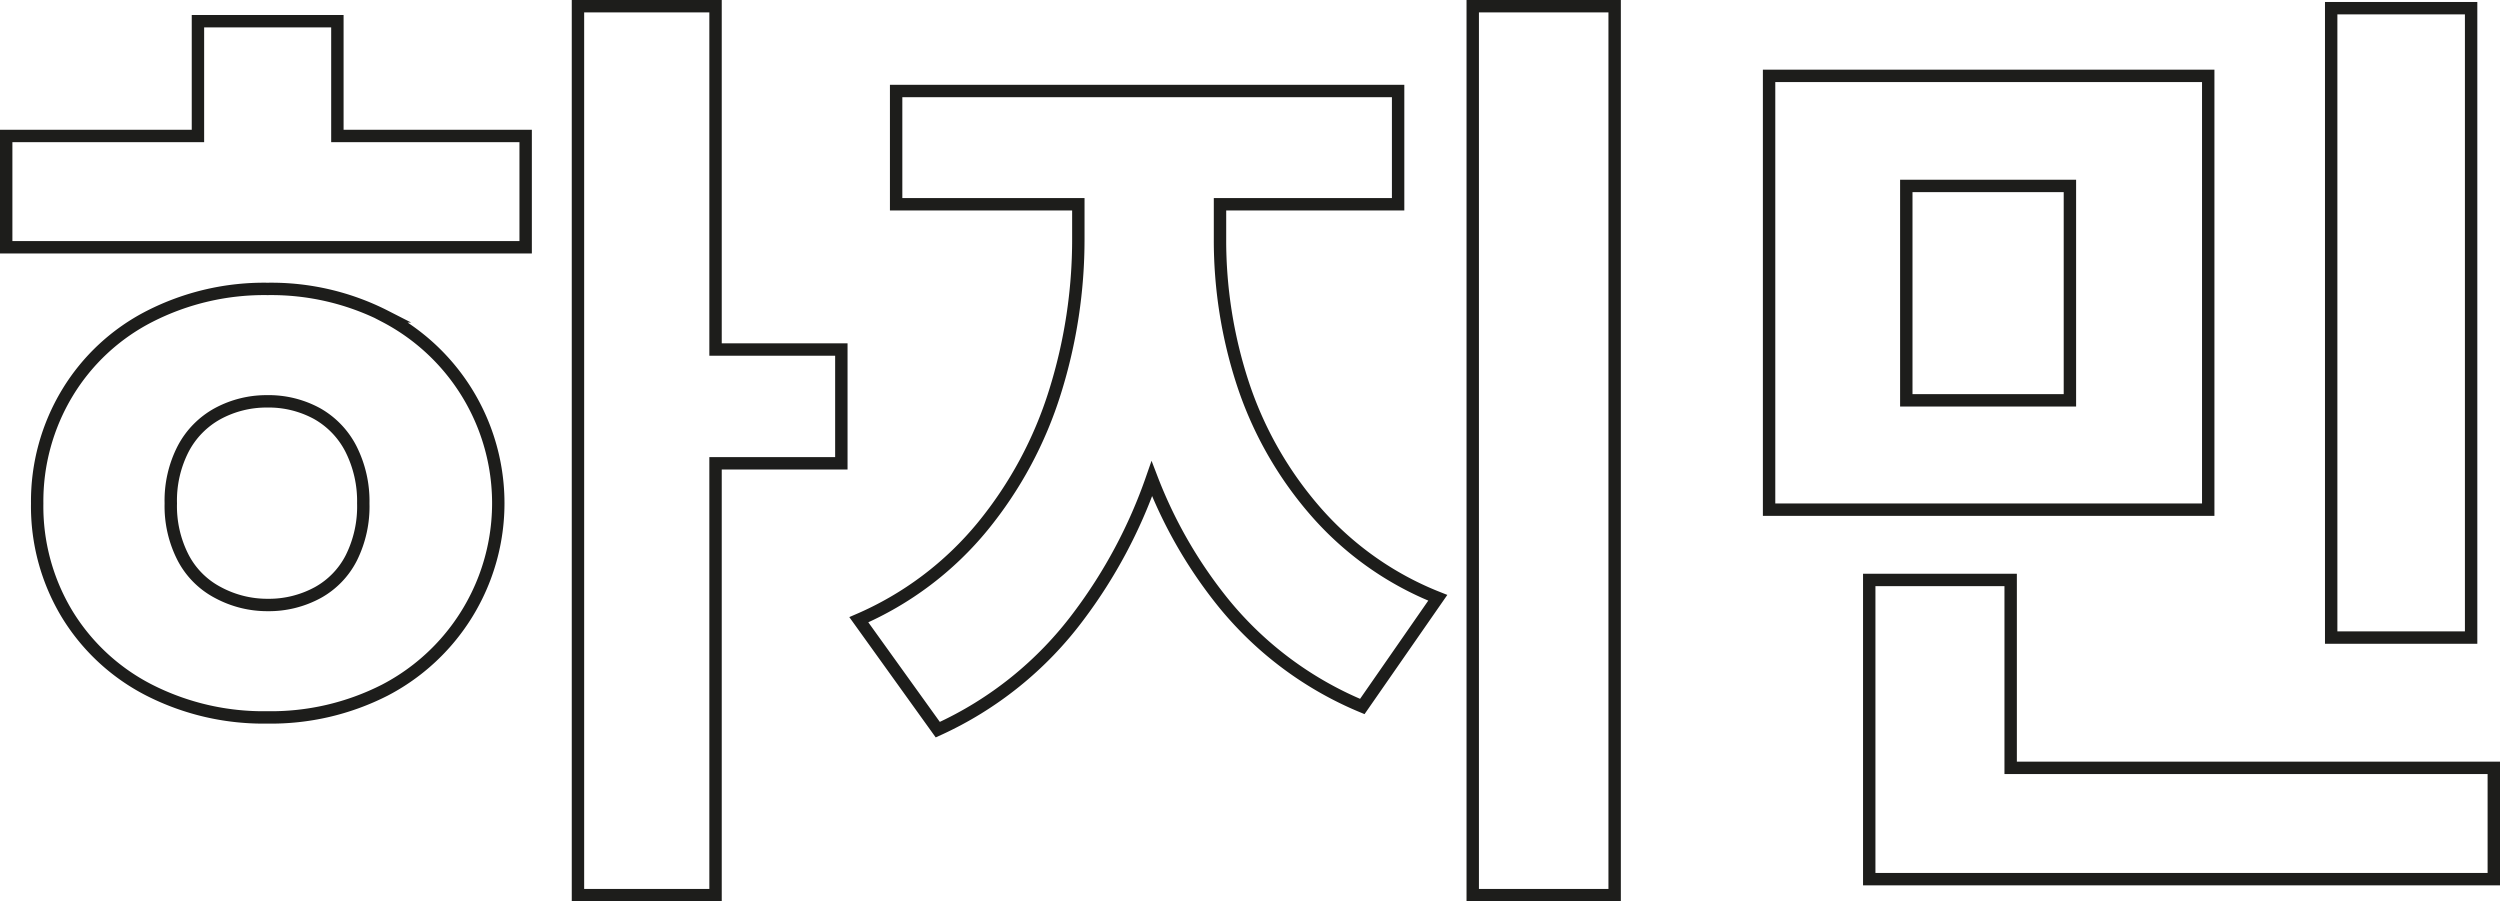 <svg xmlns="http://www.w3.org/2000/svg" viewBox="0 0 201.7 72.72"><defs><style>.cls-1{fill:none;stroke:#1d1d1b;stroke-miterlimit:10;}</style></defs><g id="Layer_2" data-name="Layer 2"><g id="Layer_1-2" data-name="Layer 1"><path class="cls-1" d="M31.09,25.52a20.22,20.22,0,0,0-9.5-2.21,20.32,20.32,0,0,0-9.51,2.21,16.54,16.54,0,0,0-6.64,6.17A16.9,16.9,0,0,0,3,40.62a16.79,16.79,0,0,0,2.4,8.9,16.59,16.59,0,0,0,6.64,6.16,20.32,20.32,0,0,0,9.51,2.2,20.22,20.22,0,0,0,9.5-2.2,17,17,0,0,0,0-30.16ZM28.35,45a6.63,6.63,0,0,1-2.71,2.81,8.25,8.25,0,0,1-4.05,1,8.37,8.37,0,0,1-4-1A6.65,6.65,0,0,1,14.78,45a9.07,9.07,0,0,1-1-4.39,9.11,9.11,0,0,1,1-4.4,6.87,6.87,0,0,1,2.77-2.83,8.27,8.27,0,0,1,4-1,8.15,8.15,0,0,1,4.05,1,6.86,6.86,0,0,1,2.71,2.83,9.34,9.34,0,0,1,1,4.4A9.29,9.29,0,0,1,28.35,45Z"/><polygon class="cls-1" points="57.73 0.5 46.63 0.5 46.63 72.22 57.73 72.22 57.73 37.38 67.88 37.38 67.88 28.2 57.73 28.2 57.73 0.5"/><polygon class="cls-1" points="27.22 1.71 15.97 1.71 15.97 10.97 0.5 10.97 0.5 19.95 42.41 19.95 42.41 10.97 27.22 10.97 27.22 1.71"/><path class="cls-1" d="M106.07,41.18A29.89,29.89,0,0,1,100.29,31a37.12,37.12,0,0,1-1.86-11.7V16.48H112.8V7.34H72.3v9.14H87v2.77a41.11,41.11,0,0,1-1.88,12.36,32.29,32.29,0,0,1-5.84,10.86A26.51,26.51,0,0,1,69.29,50l6.37,8.87A29.3,29.3,0,0,0,87,49.74a40.54,40.54,0,0,0,5.93-11.11,37.14,37.14,0,0,0,5.54,9.72A28.52,28.52,0,0,0,109.91,57L116,48.23A25.52,25.52,0,0,1,106.07,41.18Z"/><rect class="cls-1" x="118.82" y="0.5" width="11.45" height="71.72"/><polygon class="cls-1" points="162.22 61.95 162.22 46.79 150.81 46.79 150.81 61.95 150.81 66.09 150.81 70.93 201.2 70.93 201.2 61.95 162.22 61.95"/><rect class="cls-1" x="188.08" y="0.66" width="11.29" height="50.78"/><path class="cls-1" d="M178.16,6.12H142.73v35h35.43ZM167,32.3h-13.2V15H167Z"/></g></g></svg>